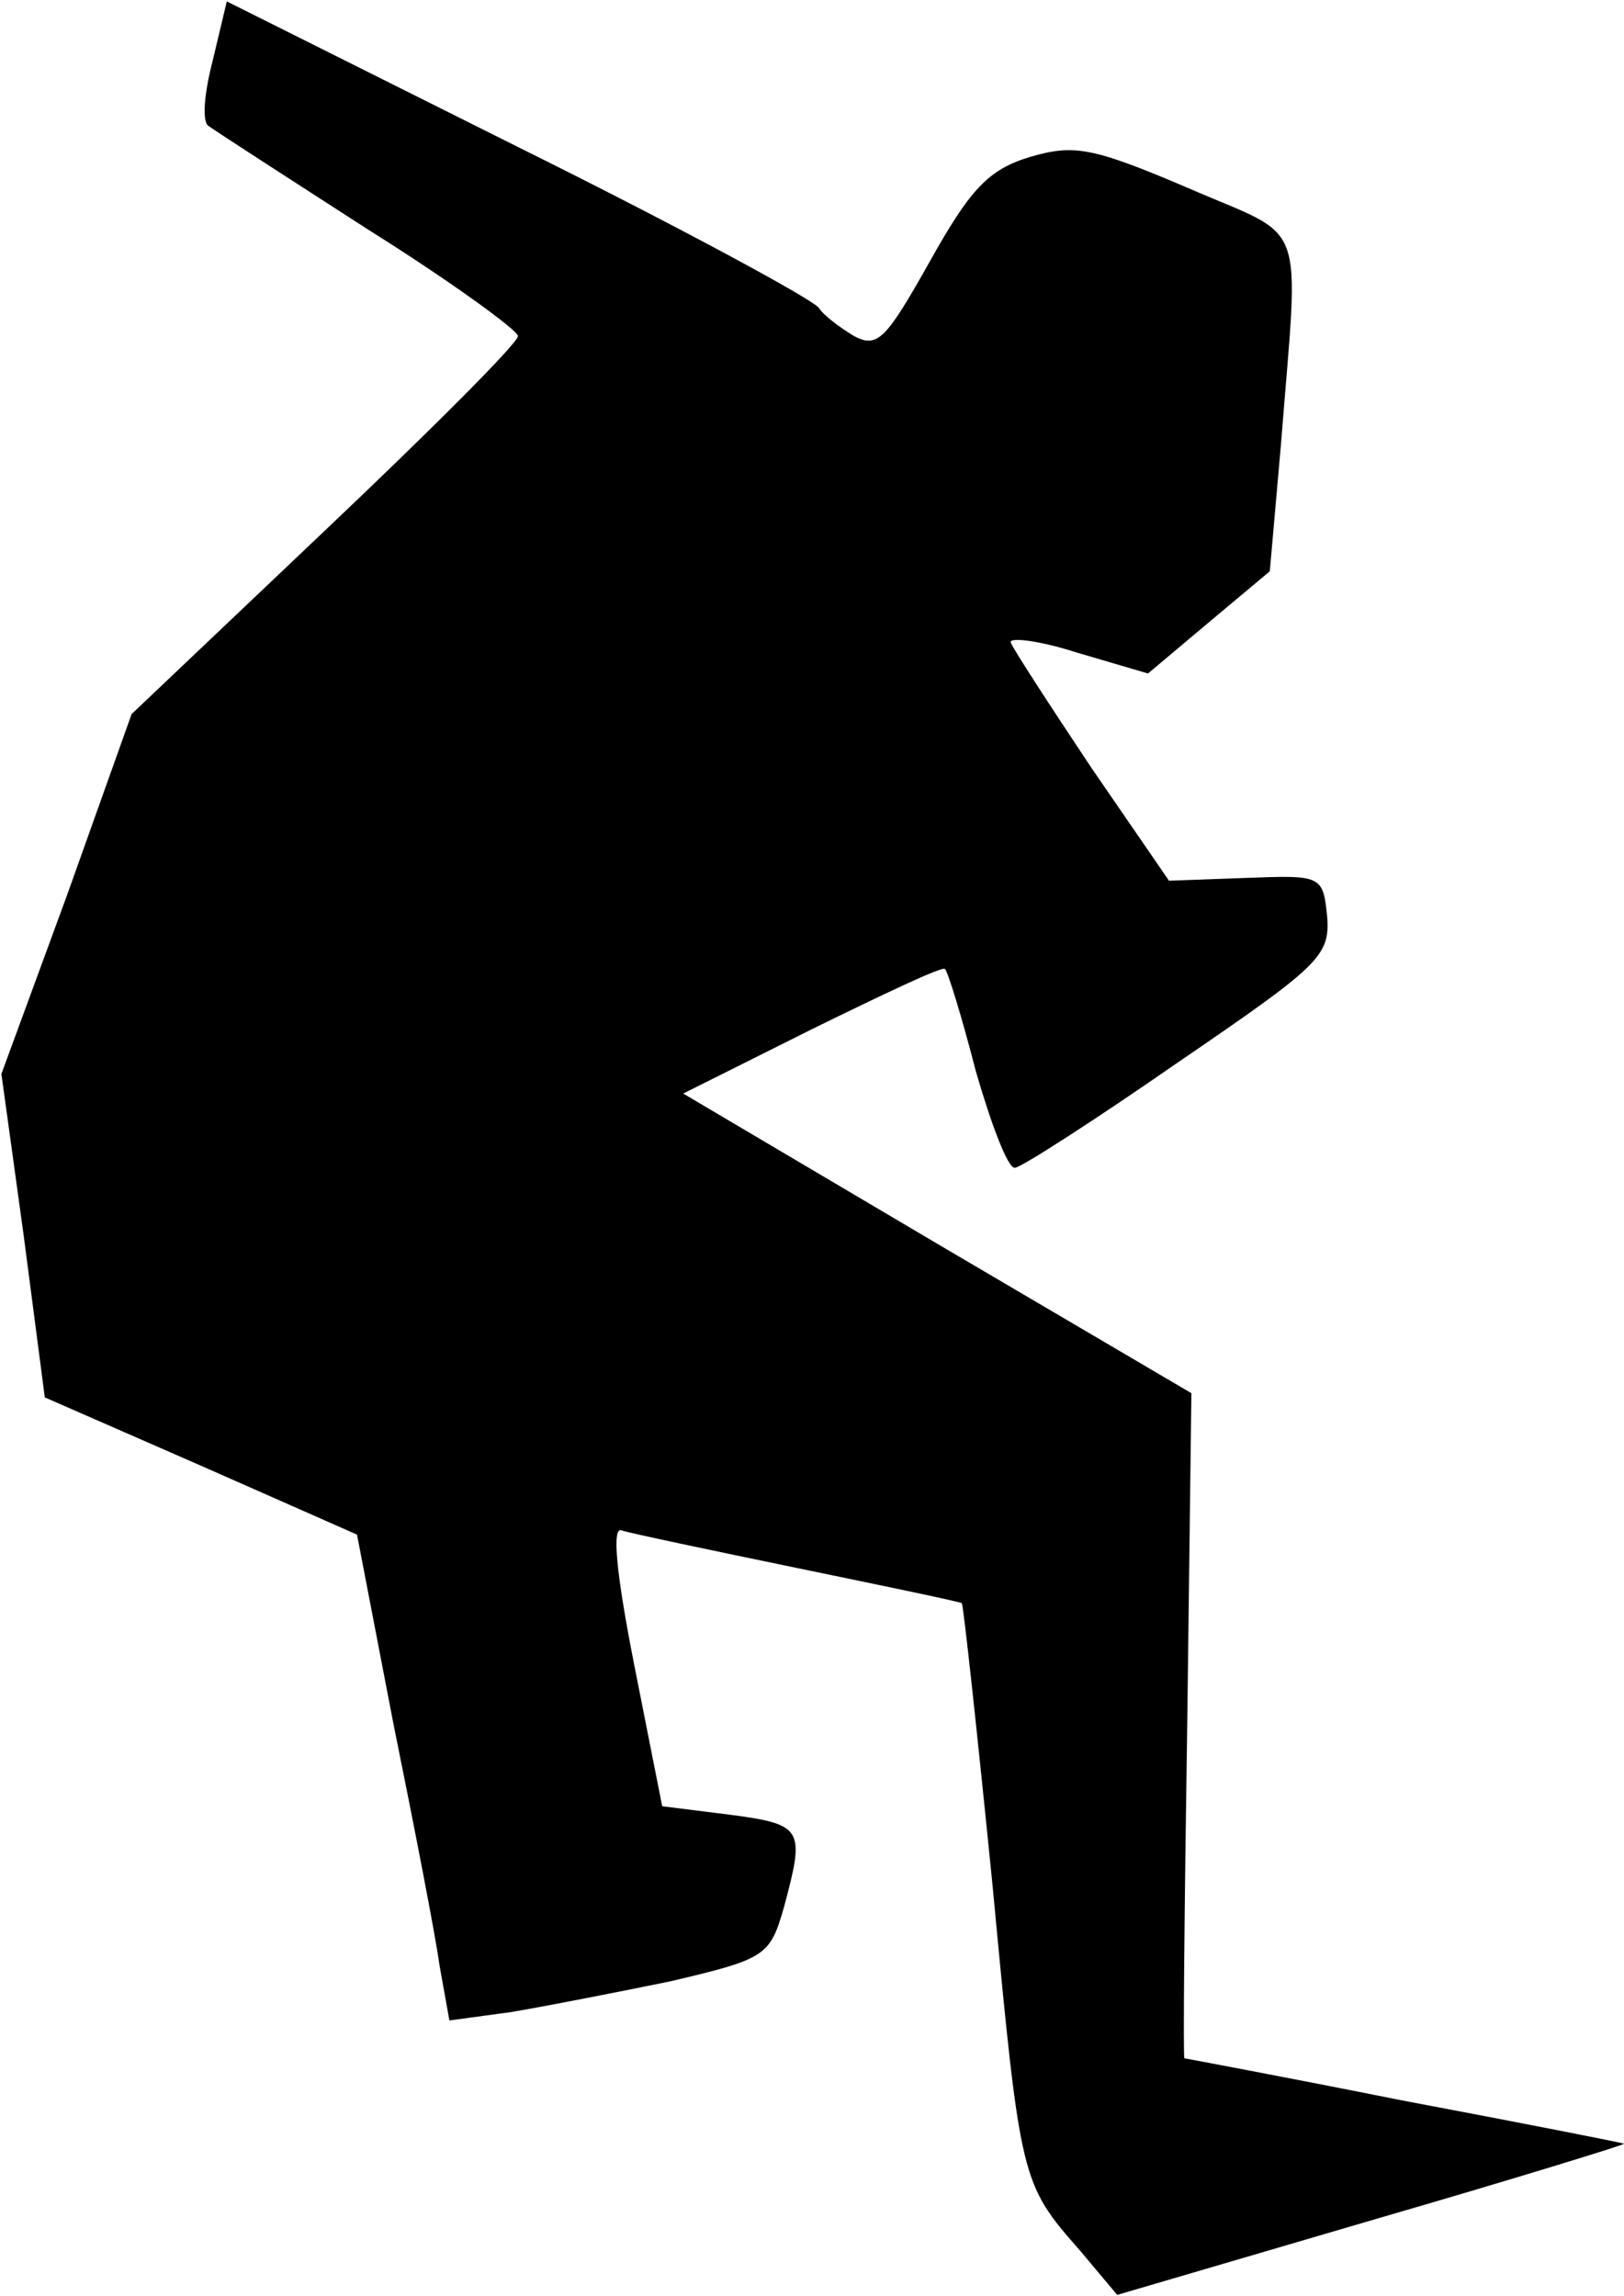 <?xml version="1.0" standalone="no"?>
<!DOCTYPE svg PUBLIC "-//W3C//DTD SVG 20010904//EN"
 "http://www.w3.org/TR/2001/REC-SVG-20010904/DTD/svg10.dtd">
<svg version="1.0" xmlns="http://www.w3.org/2000/svg"
 width="116pt" height="164pt" viewBox="0 0 116 164"
 preserveAspectRatio="xMidYMid meet">
<g transform="translate(0,164) scale(0.1,-0.1)"
fill="#000000" stroke="none">
<path fill="#000000" stroke="none" d="M152 1597 c-6 -23 -8 -44 -3 -47 4 -3
55 -36 114 -74 59 -37 107 -72 107 -76 0 -5 -62 -67 -138 -139 l-138 -131 -46
-129 -47 -128 16 -116 15 -115 112 -49 111 -49 26 -135 c15 -74 30 -151 33
-173 l7 -39 44 6 c24 4 75 14 114 22 68 16 71 18 81 53 15 56 14 59 -39 66
l-48 6 -20 101 c-13 66 -16 99 -9 96 6 -2 63 -14 126 -27 63 -13 116 -24 117
-25 1 0 11 -92 22 -202 20 -212 20 -212 63 -261 l26 -31 184 54 c100 29 181
54 178 54 -3 1 -74 15 -159 31 -85 17 -155 30 -155 30 -1 0 0 107 2 237 l3
238 -182 107 -181 107 92 46 c51 25 93 45 95 43 2 -2 12 -34 22 -73 11 -38 23
-70 28 -69 4 0 57 34 116 75 101 69 109 76 107 104 -3 30 -4 30 -58 28 l-55
-2 -55 80 c-30 45 -56 85 -58 90 -2 4 19 2 47 -7 l51 -15 44 37 43 36 8 91
c13 166 20 145 -67 183 -68 29 -81 31 -112 22 -30 -9 -43 -23 -72 -75 -31 -55
-37 -62 -54 -53 -10 6 -22 15 -25 20 -4 6 -100 58 -215 115 l-208 104 -10 -42z"/>
</g>
</svg>
